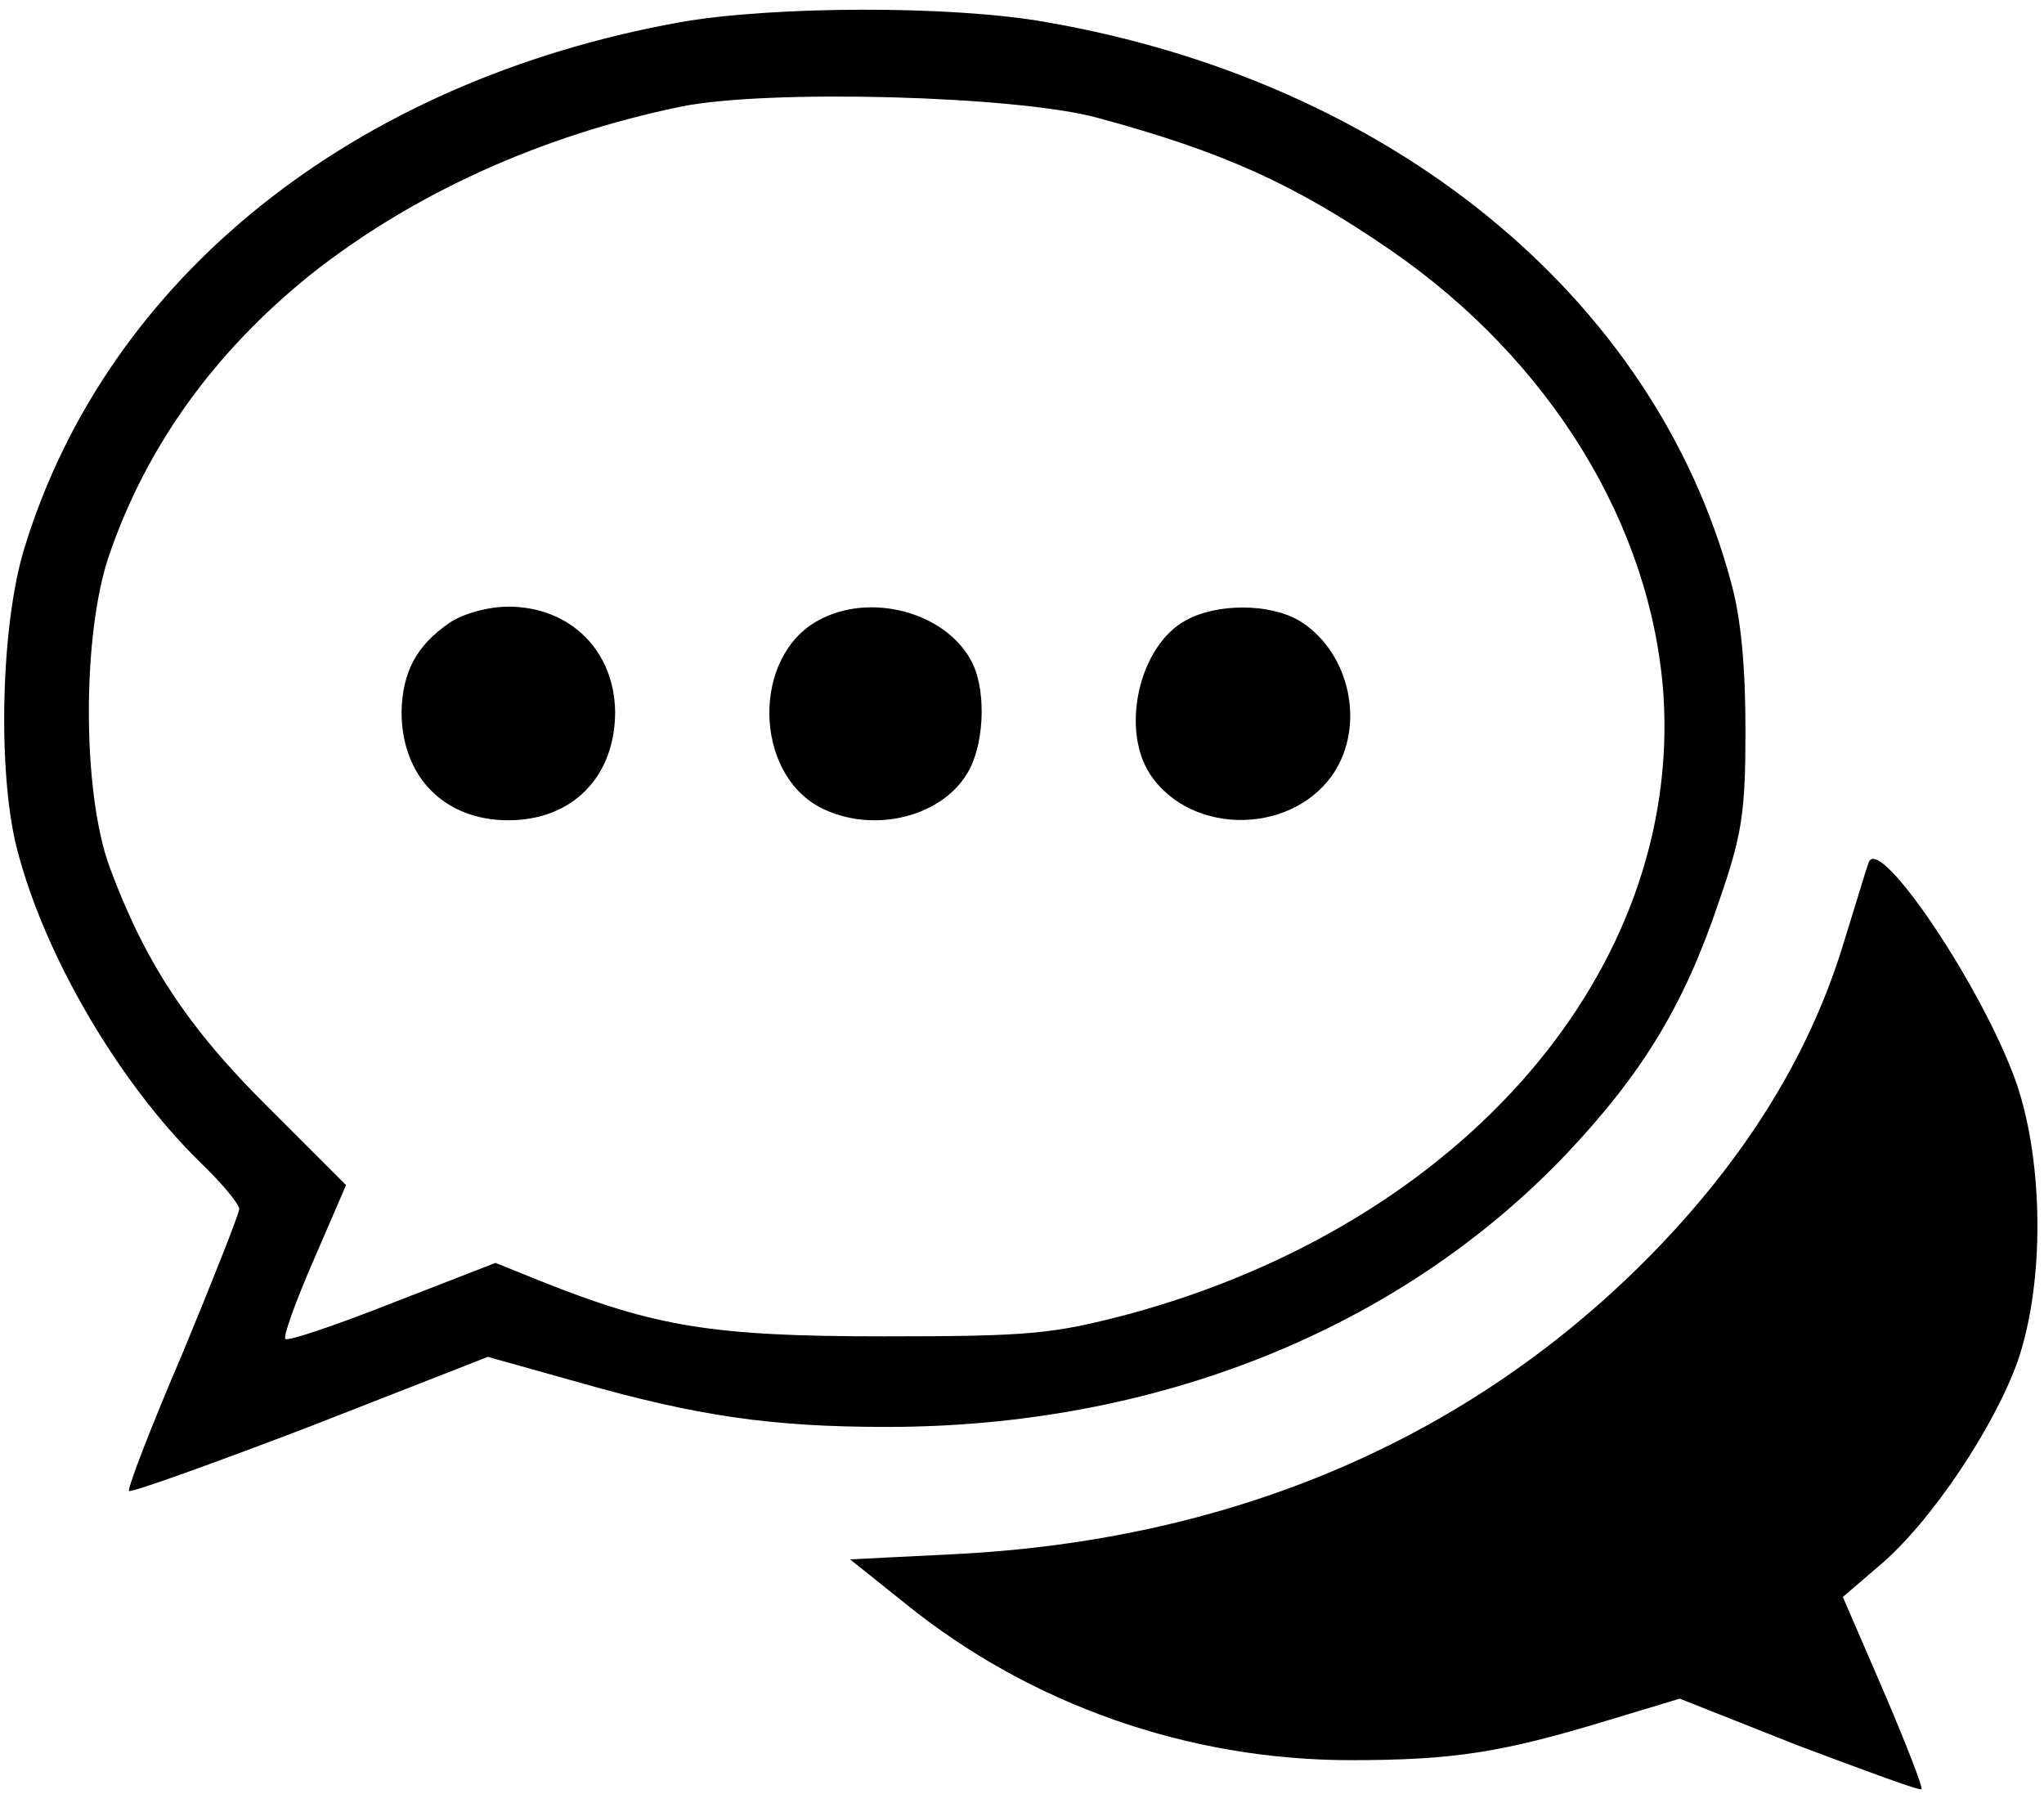 <svg width="288" height="254" viewBox="0 0 288 254" fill="none" xmlns="http://www.w3.org/2000/svg">
<g clip-path="url(#clip0_673_478)">
<path d="M95.824 3.129C49.719 11.436 15.17 39.123 3.493 77.042C0.122 87.756 -0.359 108.341 2.289 119.175C6.021 134.222 16.614 152.4 28.171 163.715C31.18 166.604 33.708 169.614 33.708 170.336C33.708 170.938 30.097 180.087 25.763 190.56C21.309 200.912 17.939 209.7 18.179 210.061C18.54 210.302 29.976 206.209 43.82 200.912L68.739 191.162L81.619 194.773C98.111 199.468 108.584 201.033 124.956 201.033C162.875 201.033 197.063 187.31 220.537 162.752C231.371 151.316 237.269 141.686 242.205 127C245.455 117.61 245.937 114.48 245.937 102.924C245.937 94.016 245.335 87.154 243.89 81.978C233.056 41.771 195.979 11.556 147.466 3.129C134.104 0.722 108.825 0.842 95.824 3.129ZM154.689 16.612C172.505 21.427 182.497 26.002 195.979 35.271C218.49 50.8 232.695 74.033 234.38 97.868C236.908 136.75 206.091 172.383 159.023 185.143C148.429 187.911 145.42 188.273 124.594 188.273C100.398 188.273 92.333 186.948 76.082 180.448L69.822 177.92L55.256 183.578C47.311 186.708 40.57 188.995 40.209 188.634C39.847 188.393 41.653 183.337 44.181 177.559L48.756 166.965L37.801 156.011C26.365 144.695 20.346 135.426 15.411 122.064C11.558 111.471 11.558 89.201 15.411 78.126C20.707 62.717 30.338 49.475 43.82 38.641C58.145 27.326 76.082 19.14 95.824 15.047C107.982 12.519 143.374 13.482 154.689 16.612Z" fill="black"/>
<path d="M63.319 87.757C58.745 90.887 56.699 94.618 56.578 100.276C56.578 109.425 62.597 115.564 71.626 115.564C80.654 115.564 86.673 109.425 86.673 100.276C86.552 91.609 80.293 85.47 71.626 85.47C68.857 85.47 65.245 86.433 63.319 87.757Z" fill="black"/>
<path d="M115.325 87.395C105.936 92.451 106.176 108.823 115.566 113.758C123.03 117.61 133.141 115.082 136.632 108.341C138.799 104.128 138.92 96.664 136.753 92.933C133.021 86.192 122.548 83.423 115.325 87.395Z" fill="black"/>
<path d="M167.09 87.396C160.59 90.887 157.821 102.564 162.034 109.064C167.933 117.972 182.74 117.611 188.277 108.342C192.37 101.36 189.842 91.489 182.98 87.396C178.767 84.988 171.424 84.988 167.09 87.396Z" fill="black"/>
<path d="M263.269 121.583C262.908 122.546 261.223 128.204 259.417 133.982C254.602 149.15 245.814 163.234 232.934 176.476C207.413 202.598 173.828 217.044 134.223 218.97L119.777 219.692L127.602 225.952C145.177 240.156 167.447 247.981 190.32 247.981C204.765 247.981 211.627 246.898 226.313 242.444L236.665 239.314L253.398 245.935C262.667 249.426 270.492 252.315 270.733 252.074C270.974 251.833 268.566 245.694 265.436 238.351L259.658 224.989L264.714 220.655C272.057 214.516 281.085 200.913 284.336 191.644C288.067 180.689 287.947 164.077 284.215 152.881C279.641 139.519 264.593 117.129 263.269 121.583Z" fill="black"/>
</g>
<defs>
<clipPath id="clip0_673_478">
<rect width="287.706" height="254" fill="white"/>
</clipPath>
</defs>
</svg>
